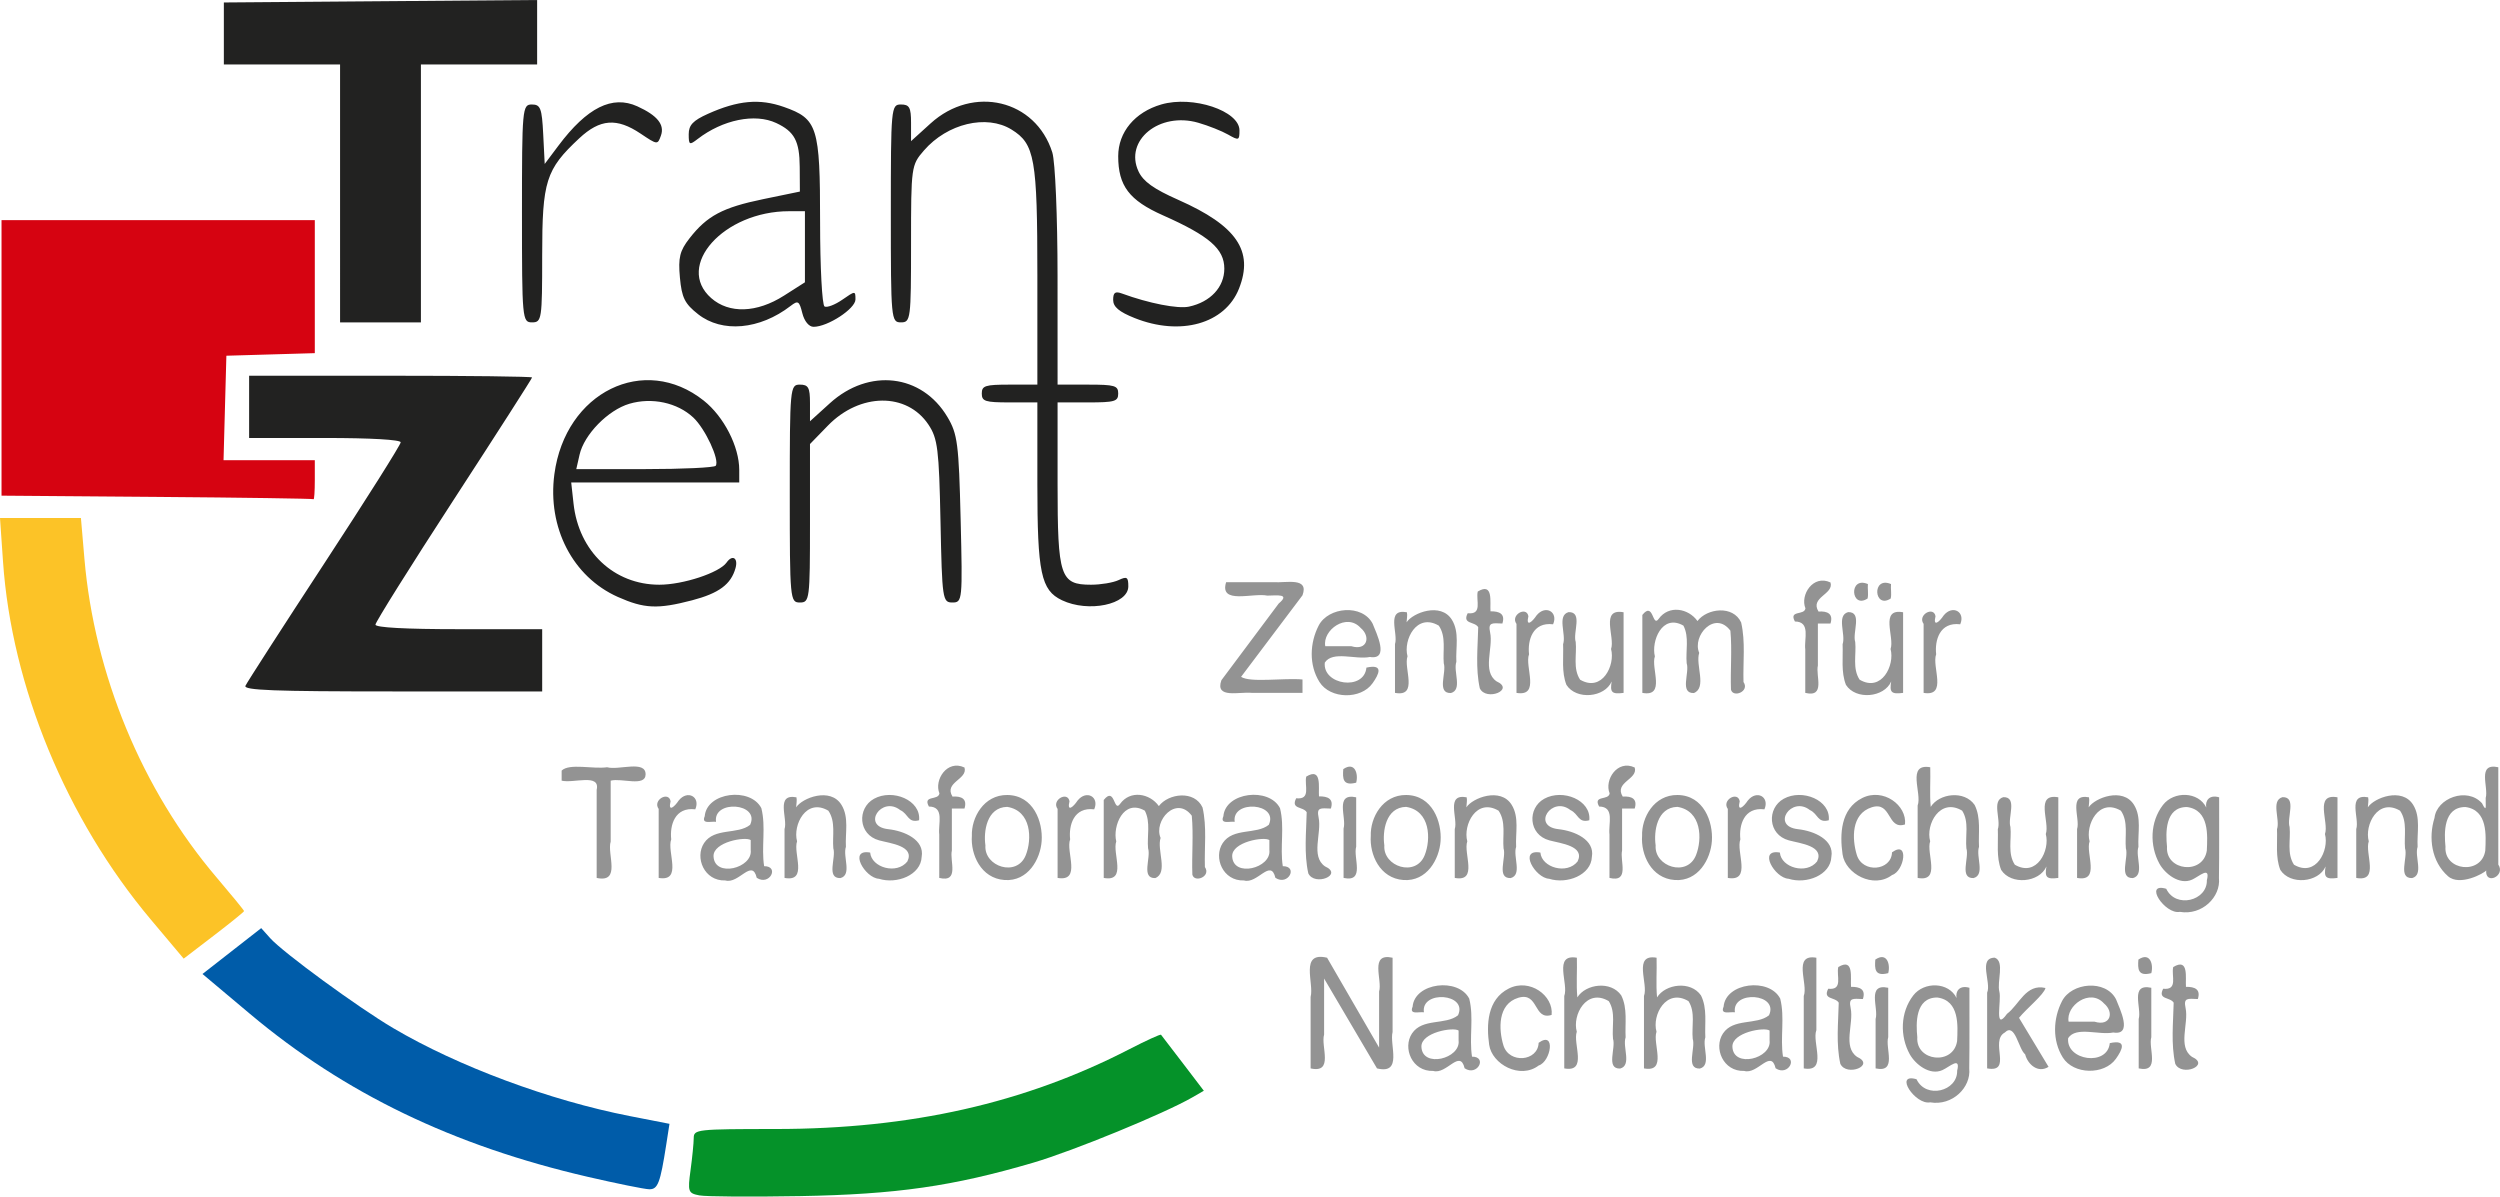 <?xml version="1.0" encoding="UTF-8" standalone="no"?>
<svg
   xmlns:dc="http://purl.org/dc/elements/1.1/"
   xmlns:cc="http://creativecommons.org/ns#"
   xmlns:rdf="http://www.w3.org/1999/02/22-rdf-syntax-ns#"
   xmlns:svg="http://www.w3.org/2000/svg"
   xmlns="http://www.w3.org/2000/svg"
   version="1.1"
   id="svg4639"
   width="494.769"
   height="236.818"
   viewBox="0 0 494.769 236.818">
  <defs
     id="defs4643" />
  <g
     id="g4673"
     transform="matrix(1,0,0,0.88,-48.698,-2.2)">
    <path
       style="fill:#fcc327"
       d="M 78.542,209.297 C 61.85,186.738 51.007,156.907 49.297,128.84 L 48.698,119 h 8.008 8.008 l 0.689,9.131 c 1.969,26.08 11.438,52.049 26.132,71.665 3.006,4.013 5.465,7.433 5.465,7.6 0,0.167 -2.689,2.642 -5.975,5.5 l -5.975,5.197 z"
       id="path4683" />
    <path
       style="fill:#d60311"
       d="M 79.75,114.251 49,113.971 V 82.986 52 h 31 31 V 66.961 81.922 L 102.25,82.211 93.5,82.5 93.218,94.25 92.937,106 H 101.968 111 v 4.5 c 0,2.475 -0.113,4.394 -0.25,4.265 -0.138,-0.129 -14.088,-0.361 -31,-0.514 z"
       id="path4679" />
    <path
       style="fill:#059229"
       d="m 187.121,271.342 c -2.236,-0.484 -2.342,-0.825 -1.759,-5.678 0.341,-2.84 0.624,-6.082 0.629,-7.205 0.008,-1.971 0.572,-2.042 16.259,-2.05 26.665,-0.014 49.227,-5.802 69.938,-17.94 3.334,-1.954 6.161,-3.421 6.282,-3.261 0.121,0.16 2.077,3.061 4.347,6.445 l 4.127,6.154 -2.262,1.482 c -5.566,3.647 -23.575,12.047 -31.491,14.689 -15.938,5.319 -27.08,7.133 -46.19,7.522 -9.625,0.196 -18.571,0.125 -19.879,-0.159 z"
       id="path4677" />
    <path
       style="fill:#222221"
       d="m 97.273,156.732 c 0.268,-0.697 7.291,-13.083 15.607,-27.523 C 121.196,114.769 128,102.514 128,101.977 128,101.384 122.099,101 113,101 H 98 v -7 -7 h 28 c 15.4,0 28,0.176 28,0.391 0,0.215 -6.975,12.582 -15.5,27.481 -8.525,14.899 -15.5,27.548 -15.5,28.109 0,0.651 5.959,1.019 16.5,1.019 H 156 v 7 7 h -29.607 c -23.5,0 -29.507,-0.262 -29.12,-1.268 z M 170.976,136.75 c -8.934,-4.52 -13.974,-15.604 -12.561,-27.626 2.167,-18.434 17.787,-27.163 29.566,-16.522 C 191.965,96.201 195,102.937 195,108.178 V 111 h -16.627 -16.627 l 0.459,4.75 c 1.041,10.78 7.993,18.25 16.986,18.25 4.682,0 11.89,-2.701 13.301,-4.986 1.151,-1.863 2.329,-1.043 1.774,1.236 -0.89,3.66 -3.284,5.678 -8.611,7.26 -6.799,2.019 -9.457,1.882 -14.678,-0.76 z m 19.371,-29.503 c 0.802,-1.298 -2.074,-8.328 -4.438,-10.844 -3.152,-3.355 -8.2,-4.591 -12.653,-3.098 -4.223,1.416 -8.948,6.904 -9.857,11.448 L 162.75,108 h 13.566 c 7.461,0 13.775,-0.339 14.031,-0.753 z m 68.509,30.236 C 254.723,135.238 254,131.349 254,111.351 V 93 h -5.5 c -4.833,0 -5.5,-0.242 -5.5,-2 0,-1.758 0.667,-2 5.5,-2 H 254 V 64.468 c 0,-26.329 -0.511,-29.611 -5.117,-32.837 -4.944,-3.463 -12.706,-1.352 -17.331,4.713 C 229.039,39.638 229,39.957 229,57.344 229,74.333 228.924,75 227,75 c -1.946,0 -2,-0.667 -2,-24.5 0,-23.833 0.054,-24.5 2,-24.5 1.676,0 2,0.667 2,4.121 v 4.121 l 3.867,-3.984 c 8.441,-8.698 20.791,-5.354 24.089,6.524 0.579,2.085 1.035,14.374 1.038,27.969 L 258,89 h 6 c 5.333,0 6,0.222 6,2 0,1.778 -0.667,2 -6,2 h -6 v 18.277 C 258,132.211 258.521,134 264.622,134 c 1.93,0 4.379,-0.466 5.443,-1.035 1.666,-0.892 1.934,-0.698 1.934,1.402 0,4.091 -7.902,5.965 -13.144,3.117 z M 205,113.5 c 0,-23.833 0.054,-24.5 2,-24.5 1.676,0 2,0.667 2,4.121 v 4.121 l 3.945,-4.065 c 7.722,-7.957 18.189,-6.567 23.249,3.088 2.01,3.836 2.257,6.003 2.621,22.985 0.392,18.303 0.353,18.75 -1.627,18.75 -1.952,0 -2.041,-0.69 -2.358,-18.25 -0.293,-16.241 -0.555,-18.635 -2.381,-21.75 -4.271,-7.288 -13.564,-7.189 -19.9,0.213 L 209,102.36 v 17.82 c 0,17.153 -0.075,17.82 -2,17.82 -1.946,0 -2,-0.667 -2,-24.5 z M 186.862,73.168 c -2.655,-2.372 -3.24,-3.712 -3.605,-8.25 -0.36,-4.486 -0.033,-6.004 1.904,-8.826 3.476,-5.064 6.555,-6.923 14.589,-8.808 l 7.25,-1.701 -0.032,-5.541 c -0.033,-5.817 -1.04,-7.954 -4.652,-9.878 -4.195,-2.235 -10.59,-0.751 -15.566,3.612 -1.612,1.413 -1.75,1.327 -1.75,-1.1 0,-2.043 0.852,-3.069 3.797,-4.572 5.955,-3.038 10.226,-3.479 15.039,-1.553 6.671,2.669 7.165,4.449 7.165,25.841 0,10.17 0.397,18.736 0.882,19.036 0.485,0.3 2.06,-0.381 3.5,-1.514 C 217.973,67.876 218,67.875 218,69.846 c 0,2.079 -5.488,6.154 -8.289,6.154 -0.92,0 -1.827,-1.251 -2.227,-3.069 -0.606,-2.758 -0.842,-2.922 -2.329,-1.621 -6.109,5.347 -13.544,6.102 -18.293,1.858 z M 203.85,68.994 208,65.987 V 57.994 50 h -3.134 c -12.931,0 -22.642,12.315 -15.411,19.545 3.546,3.546 9.028,3.336 14.395,-0.552 z M 273.25,74.027 C 270.161,72.625 269,71.509 269,69.942 c 0,-1.664 0.4,-1.99 1.75,-1.429 5.318,2.21 11.052,3.486 13.25,2.949 4.255,-1.04 7,-4.392 7,-8.548 C 291,58.491 288.033,55.56 278.876,50.937 272.172,47.553 270,44.296 270,37.626 c 0,-5.411 3.3,-9.91 8.536,-11.638 C 284.766,23.932 294,27.42 294,31.831 c 0,2.255 -0.135,2.311 -2.25,0.936 -1.238,-0.805 -3.899,-2.004 -5.914,-2.664 -7.688,-2.52 -14.699,3.986 -11.81,10.959 0.937,2.263 2.99,3.929 7.872,6.387 11.557,5.82 14.961,11.483 12.002,19.972 -2.754,7.901 -11.579,10.724 -20.649,6.607 z M 116,46 V 17 H 104.5 93 V 10.028 3.056 L 124.001,2.778 155.001,2.5 155.001,9.75 155,17 H 143.5 132 v 29 29 h -8 -8 z m 36,4.5 c 0,-23.642 0.068,-24.5 1.954,-24.5 1.715,0 1.991,0.82 2.25,6.688 l 0.296,6.688 2.717,-4.117 c 5.664,-8.581 10.656,-11.409 15.614,-8.846 3.97,2.053 5.446,4.138 4.667,6.593 -0.662,2.087 -0.692,2.083 -4.016,-0.452 -4.721,-3.601 -8.029,-3.314 -12.149,1.054 C 156.72,40.62 156,43.209 156,59.96 156,74.333 155.911,75 154,75 c -1.946,0 -2,-0.667 -2,-24.5 z"
       id="path4675" />
    <path
       id="path4709"
       d="m 165,267.158 c -26.597,-6.989 -48.149,-18.805 -66.826,-36.636 l -9.404,-8.978 5.812,-5.157 5.812,-5.157 1.766,2.245 c 2.552,3.245 17.333,15.53 24.341,20.231 12.823,8.602 30.974,16.272 46.845,19.796 l 7.845,1.742 -0.633,4.628 c -1.193,8.723 -1.666,10.13 -3.387,10.087 C 176.252,269.936 170.775,268.675 165,267.158 Z"
       style="fill:#005ca9;fill-opacity:1" />
    <g
       aria-label="Zentrum für"
       style="font-style:normal;font-weight:normal;font-size:40px;line-height:1.25;font-family:sans-serif;letter-spacing:0px;word-spacing:0px;fill:#939393;fill-opacity:1;stroke:none"
       id="text4715" />
    <g
       aria-label="Transformationsforschung und"
       style="font-style:normal;font-weight:normal;font-size:40px;line-height:1.25;font-family:sans-serif;letter-spacing:0px;word-spacing:0px;fill:#939393;fill-opacity:1;stroke:none"
       id="text4719" />
    <g
       aria-label="Nachhaltigkeit"
       style="font-style:normal;font-weight:normal;font-size:40px;line-height:1.25;font-family:sans-serif;letter-spacing:0px;word-spacing:0px;fill:#939393;fill-opacity:1;stroke:none"
       id="text4715-3">
      <path
         id="path6118"
         style="font-style:normal;font-variant:normal;font-weight:normal;font-stretch:normal;font-size:34.667px;font-family:'Nimbus Sans Narrow';-inkscape-font-specification:'Nimbus Sans Narrow';letter-spacing:0px;fill:#939393"
         d="m 483.667,227.179 c 0.614,-2.204 -0.609,-2.77 -2.35,-2.744 -0.147,-1.925 0.651,-6.641 -2.525,-4.446 -0.405,1.985 1.018,5.238 -1.988,4.875 -1.132,2.515 1.373,1.804 2.08,3.136 -0.09,4.533 -0.551,9.281 0.316,13.75 1.252,2.982 7.028,0.327 3.307,-1.57 -2.889,-2.274 -0.606,-7.474 -1.266,-10.979 -0.444,-2.363 0.404,-2.111 2.427,-2.022 z m -9.209,-2.531 c -4.342,-1.06 -1.857,4.583 -2.496,7.022 0,3.703 0,7.406 0,11.109 4.342,1.06 1.857,-4.583 2.496,-7.022 0,-3.703 0,-7.406 0,-11.109 z m 0,-3.293 c 0.466,-1.94 -0.243,-4.84 -2.556,-3.048 -0.135,2.055 -0.149,3.856 2.556,3.048 z m -8.219,15.739 c -0.44,5.297 -8.703,3.928 -8.238,-1.126 1.576,-2.732 6.111,-0.595 8.931,-1.266 3.941,0.737 1.271,-5.363 0.547,-7.465 -2.042,-4.51 -8.794,-3.811 -10.7,0.422 -1.755,3.898 -1.951,8.83 0.167,12.671 2.128,3.86 8.196,3.989 10.506,0.283 1.257,-2.017 2.294,-4.392 -1.213,-3.518 z m -8.147,-4.819 c -0.582,-3.609 4.239,-7.587 6.994,-4.117 2.067,1.942 1.322,5.233 -1.858,4.117 -1.712,0 -3.424,0 -5.136,0 z m -9.816,-0.867 c 1.502,-2.109 4.964,-5.255 5.237,-6.714 -3.882,-1.034 -5.199,3.771 -7.613,5.815 -2.617,4.168 -1.062,-3.018 -1.507,-4.96 -0.534,-2.334 1.117,-6.821 -0.918,-7.672 -3.368,0.043 -0.632,5.603 -1.509,7.875 0,5.675 0,11.351 0,17.026 5.115,1.052 0.429,-6.145 3.498,-8.07 2.049,-2.3 2.683,3.695 4.026,4.906 0.505,2.262 2.545,4.327 4.63,2.809 -1.948,-3.672 -3.896,-7.344 -5.844,-11.017 z m -9.813,-6.76 c -1.98,-0.664 -2.792,0.791 -2.55,2.293 -1.55,-3.604 -6.411,-3.758 -8.573,-0.563 -2.582,3.816 -2.646,9.166 -0.698,13.196 1.095,2.266 3.966,4.88 6.476,3.585 1.424,-0.734 3.642,-3.166 2.915,0.143 0.099,4.621 -6.168,6.421 -8.04,1.916 -4.564,-1.528 -0.247,5.848 2.698,5.194 4.407,0.843 8.117,-3.355 7.734,-7.597 0.084,-6.055 0.016,-12.111 0.038,-18.166 z m -6.379,2.184 c 4.469,0.666 4.072,6.409 3.941,9.801 -0.731,5.535 -8.221,4.596 -7.879,-0.885 -0.274,-3.055 -0.434,-8.908 3.937,-8.916 z m -9.694,-2.184 c -4.342,-1.06 -1.857,4.583 -2.496,7.022 0,3.703 0,7.406 0,11.109 4.342,1.06 1.857,-4.583 2.496,-7.022 0,-3.703 0,-7.406 0,-11.109 z m 0,-3.293 c 0.466,-1.94 -0.243,-4.84 -2.556,-3.048 -0.135,2.055 -0.149,3.856 2.556,3.048 z m -5.01,5.824 c 0.614,-2.204 -0.609,-2.77 -2.35,-2.744 -0.147,-1.925 0.651,-6.641 -2.525,-4.446 -0.405,1.985 1.018,5.238 -1.988,4.875 -1.132,2.515 1.373,1.804 2.08,3.136 -0.09,4.533 -0.551,9.281 0.316,13.75 1.252,2.982 7.028,0.327 3.307,-1.57 -2.889,-2.274 -0.606,-7.474 -1.266,-10.979 -0.444,-2.363 0.404,-2.111 2.427,-2.022 z m -9.209,-9.291 c -4.795,-0.943 -1.572,5.9 -2.496,8.605 0,5.429 0,10.857 0,16.286 4.795,0.943 1.572,-5.9 2.496,-8.605 0,-5.429 0,-10.857 0,-16.286 z m -16.123,12.272 c -0.639,-5.027 8.773,-4.278 6.748,0.673 -2.46,2.26 -7.057,0.576 -9.114,4.101 -1.89,3.238 0.02,8.587 4.201,8.411 2.646,0.899 5.297,-5.042 6.221,-0.594 2.529,1.92 4.575,-2.642 1.462,-2.614 -0.586,-4.298 0.395,-8.777 -0.547,-13.043 -2.157,-4.796 -10.815,-3.626 -11.208,1.808 -0.707,1.89 1.228,1.096 2.237,1.259 z m 6.864,6.344 c 0.433,4.081 -7.182,6.285 -7.358,1.423 -0.118,-3.256 6.36,-4.51 7.358,-3.659 0,0.745 0,1.491 0,2.236 z m -22.363,-18.616 c -4.795,-0.943 -1.572,5.9 -2.496,8.605 0,5.429 0,10.857 0,16.286 4.714,0.978 1.641,-5.607 2.48,-8.248 -0.937,-3.76 1.934,-9.863 6.328,-6.88 1.425,2.521 0.595,5.671 0.839,8.474 0.608,2.087 -1.468,6.784 1.412,6.689 2.353,-0.722 0.434,-4.873 1.086,-7.019 -0.149,-3.131 0.423,-6.496 -0.863,-9.425 -2.036,-3.359 -7.037,-2.603 -8.693,0.434 -0.242,-2.937 -0.014,-5.954 -0.093,-8.916 z m -15.776,0 c -4.795,-0.943 -1.572,5.9 -2.496,8.605 0,5.429 0,10.857 0,16.286 4.714,0.978 1.641,-5.607 2.48,-8.248 -0.937,-3.76 1.934,-9.863 6.328,-6.88 1.425,2.521 0.595,5.671 0.839,8.474 0.608,2.087 -1.468,6.784 1.412,6.689 2.353,-0.722 0.434,-4.873 1.086,-7.019 -0.149,-3.131 0.423,-6.496 -0.863,-9.425 -2.036,-3.359 -7.037,-2.603 -8.692,0.434 -0.242,-2.937 -0.014,-5.954 -0.093,-8.916 z m -4.997,12.861 c 0.417,-4.329 -4.327,-8.304 -8.474,-5.938 -4.32,2.465 -4.438,8.219 -3.888,12.646 0.544,4.38 6.123,7.856 9.802,4.668 2.428,-0.865 3.441,-7.923 -0.011,-5.104 -0.127,4.197 -5.849,4.766 -6.971,0.575 -0.95,-3.548 -1.183,-9.291 2.955,-10.705 4.078,-1.393 2.954,5.164 6.588,3.858 z m -25.275,-0.589 c -0.639,-5.027 8.773,-4.278 6.748,0.673 -2.46,2.26 -7.057,0.576 -9.114,4.101 -1.89,3.238 0.02,8.587 4.201,8.411 2.646,0.899 5.297,-5.042 6.221,-0.594 2.529,1.92 4.575,-2.642 1.462,-2.614 -0.586,-4.298 0.395,-8.777 -0.547,-13.043 -2.157,-4.796 -10.815,-3.626 -11.208,1.808 -0.707,1.89 1.228,1.096 2.237,1.259 z m 6.864,6.344 c 0.433,4.081 -7.182,6.285 -7.358,1.423 -0.118,-3.256 6.36,-4.51 7.358,-3.659 0,0.745 0,1.491 0,2.236 z m -15.732,1.595 c -3.432,-6.737 -6.864,-13.474 -10.296,-20.211 -5.498,-1.483 -2.529,5.732 -3.259,8.819 0,5.357 0,10.714 0,16.071 4.661,1.181 1.973,-4.986 2.669,-7.605 0,-4.202 0,-8.404 0,-12.606 3.49,6.737 6.98,13.474 10.469,20.211 5.164,1.437 2.423,-5.302 3.085,-8.192 0,-5.566 0,-11.133 0,-16.699 -4.661,-1.181 -1.973,4.986 -2.669,7.605 0,4.202 0,8.404 0,12.606 z m 221.499,-63.049 c -4.307,-1.068 -1.879,4.487 -2.496,6.906 -0.071,1.39 0.331,3.663 -0.734,1.187 -2.974,-3.739 -8.971,-1.128 -9.397,3.294 -1.219,4.404 -0.641,9.815 2.68,13.128 2.327,2.321 7.172,-0.691 7.546,-1.305 -0.222,3.374 3.912,1.248 2.4,-1.325 0,-7.295 0,-14.59 0,-21.884 z m -6.517,8.944 c 4.469,0.666 4.072,6.409 3.941,9.801 -0.731,5.535 -8.221,4.596 -7.879,-0.885 -0.274,-3.055 -0.434,-8.908 3.937,-8.916 z m -19.243,-2.184 c -4.241,-0.896 -1.669,4.766 -2.357,7.153 0,3.659 0,7.318 0,10.978 4.709,0.98 1.644,-5.592 2.479,-8.23 -0.883,-3.676 1.806,-9.838 6.193,-6.889 1.504,2.487 0.761,5.656 0.982,8.455 0.598,2.089 -1.484,6.791 1.405,6.699 2.353,-0.722 0.434,-4.873 1.086,-7.019 -0.154,-3.147 0.656,-6.648 -0.89,-9.471 -2.19,-3.998 -7.753,-1.548 -8.96,0.578 0.025,-0.75 0.2,-1.504 0.063,-2.253 z m -6.069,18.131 c 0,-6.044 0,-12.087 0,-18.131 -4.718,-0.977 -1.639,5.618 -2.479,8.261 0.866,3.631 -1.765,9.805 -6.127,6.9 -1.462,-2.512 -0.625,-5.674 -0.869,-8.478 -0.607,-2.094 1.474,-6.806 -1.411,-6.718 -2.37,0.776 -0.417,5.018 -1.086,7.222 0.112,3.035 -0.34,6.226 0.657,9.132 1.943,3.485 7.586,2.866 8.958,-0.76 -0.331,2.337 -0.079,2.948 2.356,2.572 z m -23.421,-18.131 c -1.98,-0.664 -2.792,0.791 -2.55,2.293 -1.55,-3.604 -6.411,-3.758 -8.573,-0.563 -2.582,3.816 -2.646,9.166 -0.698,13.196 1.095,2.266 3.966,4.88 6.476,3.585 1.424,-0.734 3.642,-3.166 2.915,0.143 0.099,4.621 -6.168,6.421 -8.04,1.916 -4.564,-1.528 -0.247,5.848 2.698,5.194 4.407,0.843 8.117,-3.355 7.734,-7.597 0.084,-6.055 0.016,-12.111 0.038,-18.166 z m -6.379,2.184 c 4.469,0.666 4.072,6.409 3.941,9.801 -0.731,5.535 -8.221,4.596 -7.879,-0.885 -0.274,-3.055 -0.434,-8.908 3.937,-8.916 z m -19.381,-2.184 c -4.241,-0.896 -1.669,4.766 -2.357,7.153 0,3.659 0,7.318 0,10.978 4.709,0.98 1.644,-5.592 2.479,-8.23 -0.883,-3.676 1.806,-9.838 6.193,-6.889 1.504,2.487 0.761,5.656 0.982,8.455 0.598,2.089 -1.484,6.791 1.405,6.699 2.353,-0.722 0.434,-4.873 1.086,-7.019 -0.154,-3.147 0.656,-6.648 -0.89,-9.471 -2.19,-3.998 -7.753,-1.548 -8.96,0.578 0.025,-0.75 0.2,-1.504 0.063,-2.253 z m -6.069,18.131 c 0,-6.044 0,-12.087 0,-18.131 -4.718,-0.977 -1.639,5.618 -2.479,8.261 0.866,3.631 -1.765,9.805 -6.127,6.9 -1.462,-2.512 -0.625,-5.674 -0.869,-8.478 -0.607,-2.094 1.474,-6.806 -1.411,-6.718 -2.37,0.776 -0.417,5.018 -1.086,7.222 0.112,3.035 -0.34,6.226 0.657,9.132 1.943,3.485 7.586,2.866 8.958,-0.76 -0.331,2.337 -0.079,2.948 2.356,2.572 z m -25.344,-24.891 c -4.795,-0.943 -1.572,5.9 -2.496,8.605 0,5.429 0,10.857 0,16.286 4.714,0.978 1.641,-5.607 2.48,-8.248 -0.937,-3.76 1.934,-9.863 6.328,-6.88 1.425,2.521 0.595,5.671 0.839,8.474 0.608,2.087 -1.468,6.784 1.412,6.689 2.353,-0.722 0.434,-4.873 1.086,-7.019 -0.149,-3.131 0.423,-6.496 -0.863,-9.425 -2.036,-3.359 -7.037,-2.603 -8.693,0.434 -0.242,-2.937 -0.014,-5.954 -0.093,-8.916 z m -4.997,12.861 c 0.417,-4.329 -4.327,-8.304 -8.474,-5.938 -4.32,2.465 -4.438,8.219 -3.888,12.646 0.544,4.38 6.123,7.856 9.802,4.668 2.428,-0.865 3.441,-7.923 -0.011,-5.104 -0.127,4.197 -5.849,4.766 -6.971,0.575 -0.95,-3.548 -1.156,-9.214 2.955,-10.705 3.989,-1.446 3.018,5.18 6.588,3.858 z m -15.085,-0.936 c 0.412,-4.534 -5.246,-7.15 -8.924,-4.835 -3.36,2.115 -3.164,8.069 1.024,9.354 2.277,0.699 7.09,1.25 5.581,4.743 -2.088,3.013 -7.107,1.393 -7.363,-2.001 -4.428,-0.893 -1.015,5.739 1.728,5.893 3.536,1.281 8.322,-0.828 8.464,-4.93 0.608,-3.848 -3.432,-5.829 -6.61,-6.222 -5.395,-0.668 -1.309,-7.582 2.365,-4.297 1.656,0.871 1.489,2.974 3.734,2.295 z m -12.738,-2.461 c 1.074,-2.8 -1.534,-4.465 -3.29,-1.974 -0.778,1.356 -2.15,2.764 -1.598,0.151 -0.375,-2.334 -3.63,-0.262 -2.357,1.736 0,5.171 0,10.342 0,15.514 4.807,0.91 1.568,-5.947 2.485,-8.681 -0.312,-3.125 0.694,-7.315 4.76,-6.746 z m -17.197,-3.224 c -4.671,-0.059 -7.141,5.112 -7.014,9.204 -0.263,4.133 1.758,9.539 6.465,9.916 4.653,0.373 7.097,-4.691 7.348,-8.758 0.265,-4.297 -1.604,-10.3 -6.799,-10.362 z m -0.035,2.669 c 4.822,0.857 4.961,7.265 3.686,10.879 -1.763,4.997 -8.293,2.564 -7.983,-2.23 -0.399,-3.069 0.242,-8.543 4.297,-8.649 z m -8.442,0.381 c 0.588,-2.164 -0.558,-2.832 -2.369,-2.694 -1.76,-3.239 3.096,-3.87 2.369,-6.54 -3.451,-1.856 -6.053,2.838 -4.957,5.816 -0.183,1.674 -3.351,0.323 -2.084,2.963 3.165,0.027 1.789,3.935 2.049,6.283 0,3.257 0,6.515 0,9.772 4.063,1.103 2.025,-3.852 2.496,-6.152 0,-3.149 0,-6.299 0,-9.448 0.832,0 1.664,1e-5 2.496,1e-5 z m -8.984,2.635 c 0.412,-4.534 -5.246,-7.15 -8.924,-4.835 -3.36,2.115 -3.164,8.069 1.024,9.354 2.277,0.699 7.09,1.25 5.581,4.743 -2.088,3.013 -7.107,1.393 -7.363,-2.001 -4.428,-0.893 -1.015,5.739 1.728,5.893 3.536,1.281 8.322,-0.828 8.464,-4.93 0.608,-3.848 -3.432,-5.829 -6.61,-6.222 -5.395,-0.668 -1.309,-7.582 2.365,-4.297 1.656,0.871 1.489,2.974 3.734,2.295 z m -24.269,-5.165 c -4.241,-0.896 -1.669,4.766 -2.357,7.153 0,3.659 0,7.318 0,10.978 4.709,0.98 1.644,-5.592 2.479,-8.23 -0.883,-3.676 1.806,-9.838 6.193,-6.889 1.504,2.487 0.761,5.656 0.982,8.455 0.598,2.089 -1.484,6.791 1.405,6.699 2.353,-0.722 0.434,-4.873 1.086,-7.019 -0.154,-3.147 0.656,-6.648 -0.89,-9.471 -2.19,-3.998 -7.753,-1.548 -8.96,0.578 0.025,-0.75 0.2,-1.504 0.063,-2.253 z m -11.963,-0.52 c -4.671,-0.059 -7.141,5.112 -7.014,9.204 -0.263,4.133 1.758,9.539 6.465,9.916 4.653,0.373 7.097,-4.691 7.348,-8.758 0.265,-4.297 -1.604,-10.3 -6.799,-10.362 z m -0.035,2.669 c 4.822,0.857 4.961,7.265 3.686,10.879 -1.763,4.997 -8.293,2.564 -7.983,-2.23 -0.399,-3.069 0.242,-8.543 4.297,-8.649 z m -9.868,-2.149 c -4.342,-1.06 -1.857,4.583 -2.496,7.022 0,3.703 0,7.406 0,11.109 4.342,1.06 1.857,-4.583 2.496,-7.022 0,-3.703 0,-7.406 0,-11.109 z m 0,-3.293 c 0.466,-1.94 -0.243,-4.84 -2.556,-3.048 -0.135,2.055 -0.149,3.856 2.556,3.048 z m -5.01,5.824 c 0.614,-2.204 -0.609,-2.77 -2.35,-2.744 -0.147,-1.925 0.651,-6.641 -2.525,-4.446 -0.405,1.985 1.018,5.238 -1.988,4.875 -1.132,2.515 1.373,1.804 2.08,3.136 -0.09,4.533 -0.551,9.281 0.316,13.75 1.252,2.982 7.028,0.327 3.307,-1.57 -2.889,-2.274 -0.606,-7.474 -1.266,-10.979 -0.444,-2.363 0.404,-2.111 2.427,-2.022 z m -19.035,2.981 c -0.639,-5.027 8.773,-4.278 6.748,0.673 -2.46,2.26 -7.057,0.576 -9.114,4.101 -1.89,3.238 0.02,8.587 4.201,8.411 2.646,0.899 5.297,-5.042 6.221,-0.594 2.529,1.92 4.575,-2.642 1.462,-2.614 -0.586,-4.298 0.395,-8.777 -0.547,-13.043 -2.157,-4.796 -10.815,-3.626 -11.208,1.808 -0.707,1.89 1.228,1.096 2.237,1.259 z m 6.864,6.344 c 0.433,4.081 -7.182,6.285 -7.358,1.423 -0.118,-3.256 6.36,-4.51 7.358,-3.659 0,0.745 0,1.491 0,2.236 z m -32.781,6.275 c 4.704,0.981 1.648,-5.577 2.479,-8.211 -0.746,-3.357 1.399,-9.678 5.65,-6.918 1.19,2.599 0.415,5.668 0.646,8.472 0.619,2.088 -1.456,6.786 1.417,6.692 2.635,-1.194 0.281,-6.352 1.061,-9.032 -1.449,-3.851 3.098,-9.636 6.173,-4.999 0.355,4.351 -0.023,8.851 0.114,13.263 0.415,1.906 3.764,0.418 2.48,-1.718 -0.122,-4.453 0.421,-9 -0.465,-13.383 -1.583,-3.941 -6.747,-3.191 -8.648,-0.326 -1.777,-2.854 -5.667,-3.685 -7.688,-0.471 -1.262,2.006 -0.98,-4.083 -3.22,-0.898 0,5.843 0,11.686 0,17.529 z m -1.887,-15.427 c 1.074,-2.8 -1.534,-4.465 -3.29,-1.974 -0.778,1.356 -2.15,2.764 -1.598,0.151 -0.375,-2.334 -3.63,-0.262 -2.357,1.736 0,5.171 0,10.342 0,15.514 4.807,0.91 1.568,-5.947 2.485,-8.681 -0.312,-3.125 0.694,-7.315 4.76,-6.746 z m -17.197,-3.224 c -4.671,-0.059 -7.141,5.112 -7.014,9.204 -0.263,4.133 1.758,9.539 6.465,9.916 4.653,0.373 7.097,-4.691 7.348,-8.758 0.265,-4.297 -1.604,-10.3 -6.799,-10.362 z m -0.035,2.669 c 4.822,0.857 4.961,7.265 3.686,10.879 -1.763,4.997 -8.293,2.564 -7.983,-2.23 -0.399,-3.069 0.242,-8.543 4.297,-8.649 z m -8.442,0.381 c 0.588,-2.164 -0.558,-2.832 -2.369,-2.694 -1.76,-3.239 3.096,-3.87 2.369,-6.54 -3.451,-1.856 -6.053,2.838 -4.957,5.816 -0.183,1.674 -3.351,0.323 -2.084,2.963 3.165,0.027 1.789,3.935 2.049,6.283 0,3.257 0,6.515 0,9.772 4.063,1.103 2.025,-3.852 2.496,-6.152 0,-3.149 0,-6.299 0,-9.448 0.832,0 1.664,1e-5 2.496,1e-5 z m -8.984,2.635 c 0.412,-4.534 -5.246,-7.15 -8.924,-4.835 -3.36,2.115 -3.164,8.069 1.024,9.354 2.277,0.699 7.09,1.25 5.581,4.743 -2.088,3.013 -7.107,1.393 -7.363,-2.001 -4.428,-0.893 -1.015,5.739 1.728,5.893 3.536,1.281 8.322,-0.828 8.464,-4.93 0.608,-3.848 -3.432,-5.829 -6.61,-6.222 -5.395,-0.668 -1.309,-7.582 2.365,-4.297 1.656,0.871 1.489,2.974 3.734,2.295 z m -24.269,-5.165 c -4.241,-0.896 -1.669,4.766 -2.357,7.153 0,3.659 0,7.318 0,10.978 4.709,0.98 1.644,-5.592 2.479,-8.23 -0.883,-3.676 1.806,-9.838 6.193,-6.889 1.504,2.487 0.761,5.656 0.982,8.455 0.598,2.089 -1.484,6.791 1.405,6.699 2.353,-0.722 0.434,-4.873 1.086,-7.019 -0.154,-3.147 0.656,-6.648 -0.89,-9.471 -2.19,-3.998 -7.753,-1.548 -8.96,0.578 0.025,-0.75 0.2,-1.504 0.063,-2.253 z m -15.915,5.512 c -0.639,-5.027 8.773,-4.278 6.748,0.673 -2.46,2.26 -7.057,0.576 -9.114,4.101 -1.89,3.238 0.02,8.587 4.201,8.411 2.646,0.899 5.297,-5.042 6.221,-0.594 2.529,1.92 4.575,-2.642 1.462,-2.614 -0.586,-4.298 0.395,-8.777 -0.547,-13.043 -2.157,-4.796 -10.815,-3.626 -11.208,1.808 -0.707,1.89 1.228,1.096 2.237,1.259 z m 6.864,6.344 c 0.433,4.081 -7.182,6.285 -7.358,1.423 -0.118,-3.256 6.36,-4.51 7.358,-3.659 0,0.745 0,1.491 0,2.236 z m -10.97,-9.152 c 1.074,-2.8 -1.534,-4.465 -3.29,-1.974 -0.778,1.356 -2.15,2.764 -1.598,0.151 -0.375,-2.334 -3.63,-0.262 -2.357,1.736 0,5.171 0,10.342 0,15.514 4.807,0.91 1.568,-5.947 2.485,-8.681 -0.312,-3.125 0.694,-7.315 4.76,-6.746 z m -26.449,-6.448 c 2.335,0.659 7.696,-1.707 6.933,2.051 0,6.608 0,13.216 0,19.824 4.914,1.198 2.005,-5.42 2.773,-8.177 0,-4.566 0,-9.132 0,-13.698 2.139,-0.645 6.845,1.448 6.909,-1.367 0.077,-3.346 -5.354,-0.906 -7.614,-1.649 -2.79,0.462 -7.454,-0.95 -9.002,0.754 0,0.754 0,1.508 0,2.262 z m 276.789,-35.166 c 1.074,-2.8 -1.534,-4.465 -3.29,-1.974 -0.778,1.356 -2.15,2.764 -1.598,0.151 -0.375,-2.334 -3.63,-0.262 -2.357,1.736 0,5.171 0,10.342 0,15.514 4.807,0.91 1.568,-5.947 2.485,-8.681 -0.312,-3.125 0.694,-7.315 4.76,-6.746 z m -18.272,-9.048 c -3.861,-1.86 -3.379,5.726 -0.059,3.248 0.204,-1.062 -0.032,-2.169 0.059,-3.248 z m 4.576,0 c -3.861,-1.86 -3.379,5.726 -0.059,3.248 0.204,-1.062 -0.032,-2.169 0.059,-3.248 z m 2.392,24.475 c 0,-6.044 0,-12.087 0,-18.131 -4.718,-0.977 -1.639,5.618 -2.479,8.261 0.866,3.631 -1.765,9.805 -6.127,6.9 -1.462,-2.512 -0.625,-5.674 -0.869,-8.478 -0.607,-2.094 1.474,-6.806 -1.411,-6.718 -2.37,0.776 -0.417,5.018 -1.086,7.222 0.112,3.035 -0.34,6.226 0.657,9.132 1.943,3.485 7.586,2.866 8.958,-0.76 -0.331,2.337 -0.079,2.948 2.356,2.572 z m -14.37,-15.6 c 0.588,-2.164 -0.558,-2.832 -2.369,-2.694 -1.76,-3.239 3.096,-3.87 2.369,-6.54 -3.451,-1.856 -6.053,2.838 -4.957,5.816 -0.183,1.674 -3.351,0.323 -2.084,2.963 3.165,0.027 1.789,3.935 2.049,6.283 0,3.257 0,6.515 0,9.772 4.063,1.103 2.025,-3.852 2.496,-6.152 0,-3.149 0,-6.299 0,-9.448 0.832,0 1.664,1e-5 2.496,1e-5 z m -37.236,15.6 c 4.704,0.981 1.648,-5.577 2.479,-8.211 -0.746,-3.357 1.399,-9.678 5.65,-6.918 1.19,2.599 0.415,5.668 0.646,8.472 0.619,2.088 -1.456,6.786 1.417,6.692 2.635,-1.194 0.281,-6.352 1.061,-9.032 -1.449,-3.851 3.098,-9.636 6.173,-4.999 0.355,4.351 -0.023,8.851 0.114,13.263 0.415,1.906 3.764,0.418 2.48,-1.718 -0.122,-4.453 0.421,-9 -0.465,-13.383 -1.583,-3.941 -6.747,-3.191 -8.648,-0.326 -1.777,-2.854 -5.667,-3.685 -7.688,-0.471 -1.262,2.006 -0.98,-4.083 -3.22,-0.898 0,5.843 0,11.686 0,17.529 z m -3.712,0 c 0,-6.044 0,-12.087 0,-18.131 -4.718,-0.977 -1.639,5.618 -2.479,8.261 0.866,3.631 -1.765,9.805 -6.127,6.9 -1.462,-2.512 -0.625,-5.674 -0.869,-8.478 -0.607,-2.094 1.474,-6.806 -1.411,-6.718 -2.37,0.776 -0.417,5.018 -1.086,7.222 0.112,3.035 -0.34,6.226 0.657,9.132 1.943,3.485 7.586,2.866 8.958,-0.76 -0.331,2.337 -0.079,2.948 2.356,2.572 z m -13.951,-15.427 c 1.074,-2.8 -1.534,-4.465 -3.29,-1.974 -0.778,1.356 -2.15,2.764 -1.598,0.151 -0.375,-2.334 -3.63,-0.262 -2.357,1.736 0,5.171 0,10.342 0,15.514 4.807,0.91 1.568,-5.947 2.485,-8.681 -0.312,-3.125 0.694,-7.315 4.76,-6.746 z m -10.037,-0.173 c 0.614,-2.204 -0.609,-2.77 -2.35,-2.744 -0.147,-1.925 0.651,-6.641 -2.525,-4.446 -0.405,1.985 1.018,5.238 -1.988,4.875 -1.132,2.515 1.373,1.804 2.08,3.136 -0.09,4.533 -0.551,9.281 0.316,13.75 1.252,2.982 7.028,0.327 3.307,-1.57 -2.889,-2.274 -0.606,-7.474 -1.266,-10.979 -0.444,-2.363 0.404,-2.111 2.427,-2.022 z m -18.896,-2.531 c -4.241,-0.896 -1.669,4.766 -2.357,7.153 0,3.659 0,7.318 0,10.978 4.709,0.98 1.644,-5.592 2.479,-8.23 -0.883,-3.676 1.806,-9.838 6.193,-6.889 1.504,2.487 0.761,5.656 0.982,8.455 0.598,2.089 -1.484,6.791 1.405,6.699 2.353,-0.722 0.434,-4.873 1.086,-7.019 -0.154,-3.147 0.656,-6.648 -0.89,-9.471 -2.19,-3.998 -7.753,-1.548 -8.96,0.578 0.025,-0.75 0.2,-1.504 0.063,-2.253 z m -8.011,12.445 c -0.44,5.297 -8.703,3.928 -8.238,-1.126 1.576,-2.732 6.111,-0.595 8.931,-1.266 3.941,0.737 1.271,-5.363 0.547,-7.465 -2.042,-4.51 -8.794,-3.811 -10.7,0.422 -1.755,3.898 -1.951,8.83 0.167,12.671 2.128,3.86 8.196,3.989 10.506,0.283 1.257,-2.017 2.294,-4.392 -1.213,-3.518 z m -8.147,-4.819 c -0.582,-3.609 4.239,-7.587 6.994,-4.117 2.067,1.942 1.322,5.233 -1.858,4.117 -1.712,0 -3.424,0 -5.136,0 z m -4.505,7.488 c -3.696,-0.389 -10.294,0.781 -12.157,-0.592 4.052,-6.112 8.105,-12.224 12.157,-18.337 1.333,-4.142 -3.223,-2.756 -5.722,-2.947 -3.131,0 -6.262,0 -9.393,0 -1.4,5.093 5.293,2.337 8.148,3.016 1.879,-0.013 4.637,-0.5 2.257,1.784 -3.78,5.749 -7.561,11.498 -11.341,17.248 -1.324,4.23 3.561,2.533 6.044,2.843 3.336,0 6.671,0 10.007,0 0,-1.005 0,-2.011 0,-3.016 z" />
    </g>
  </g>
</svg>
